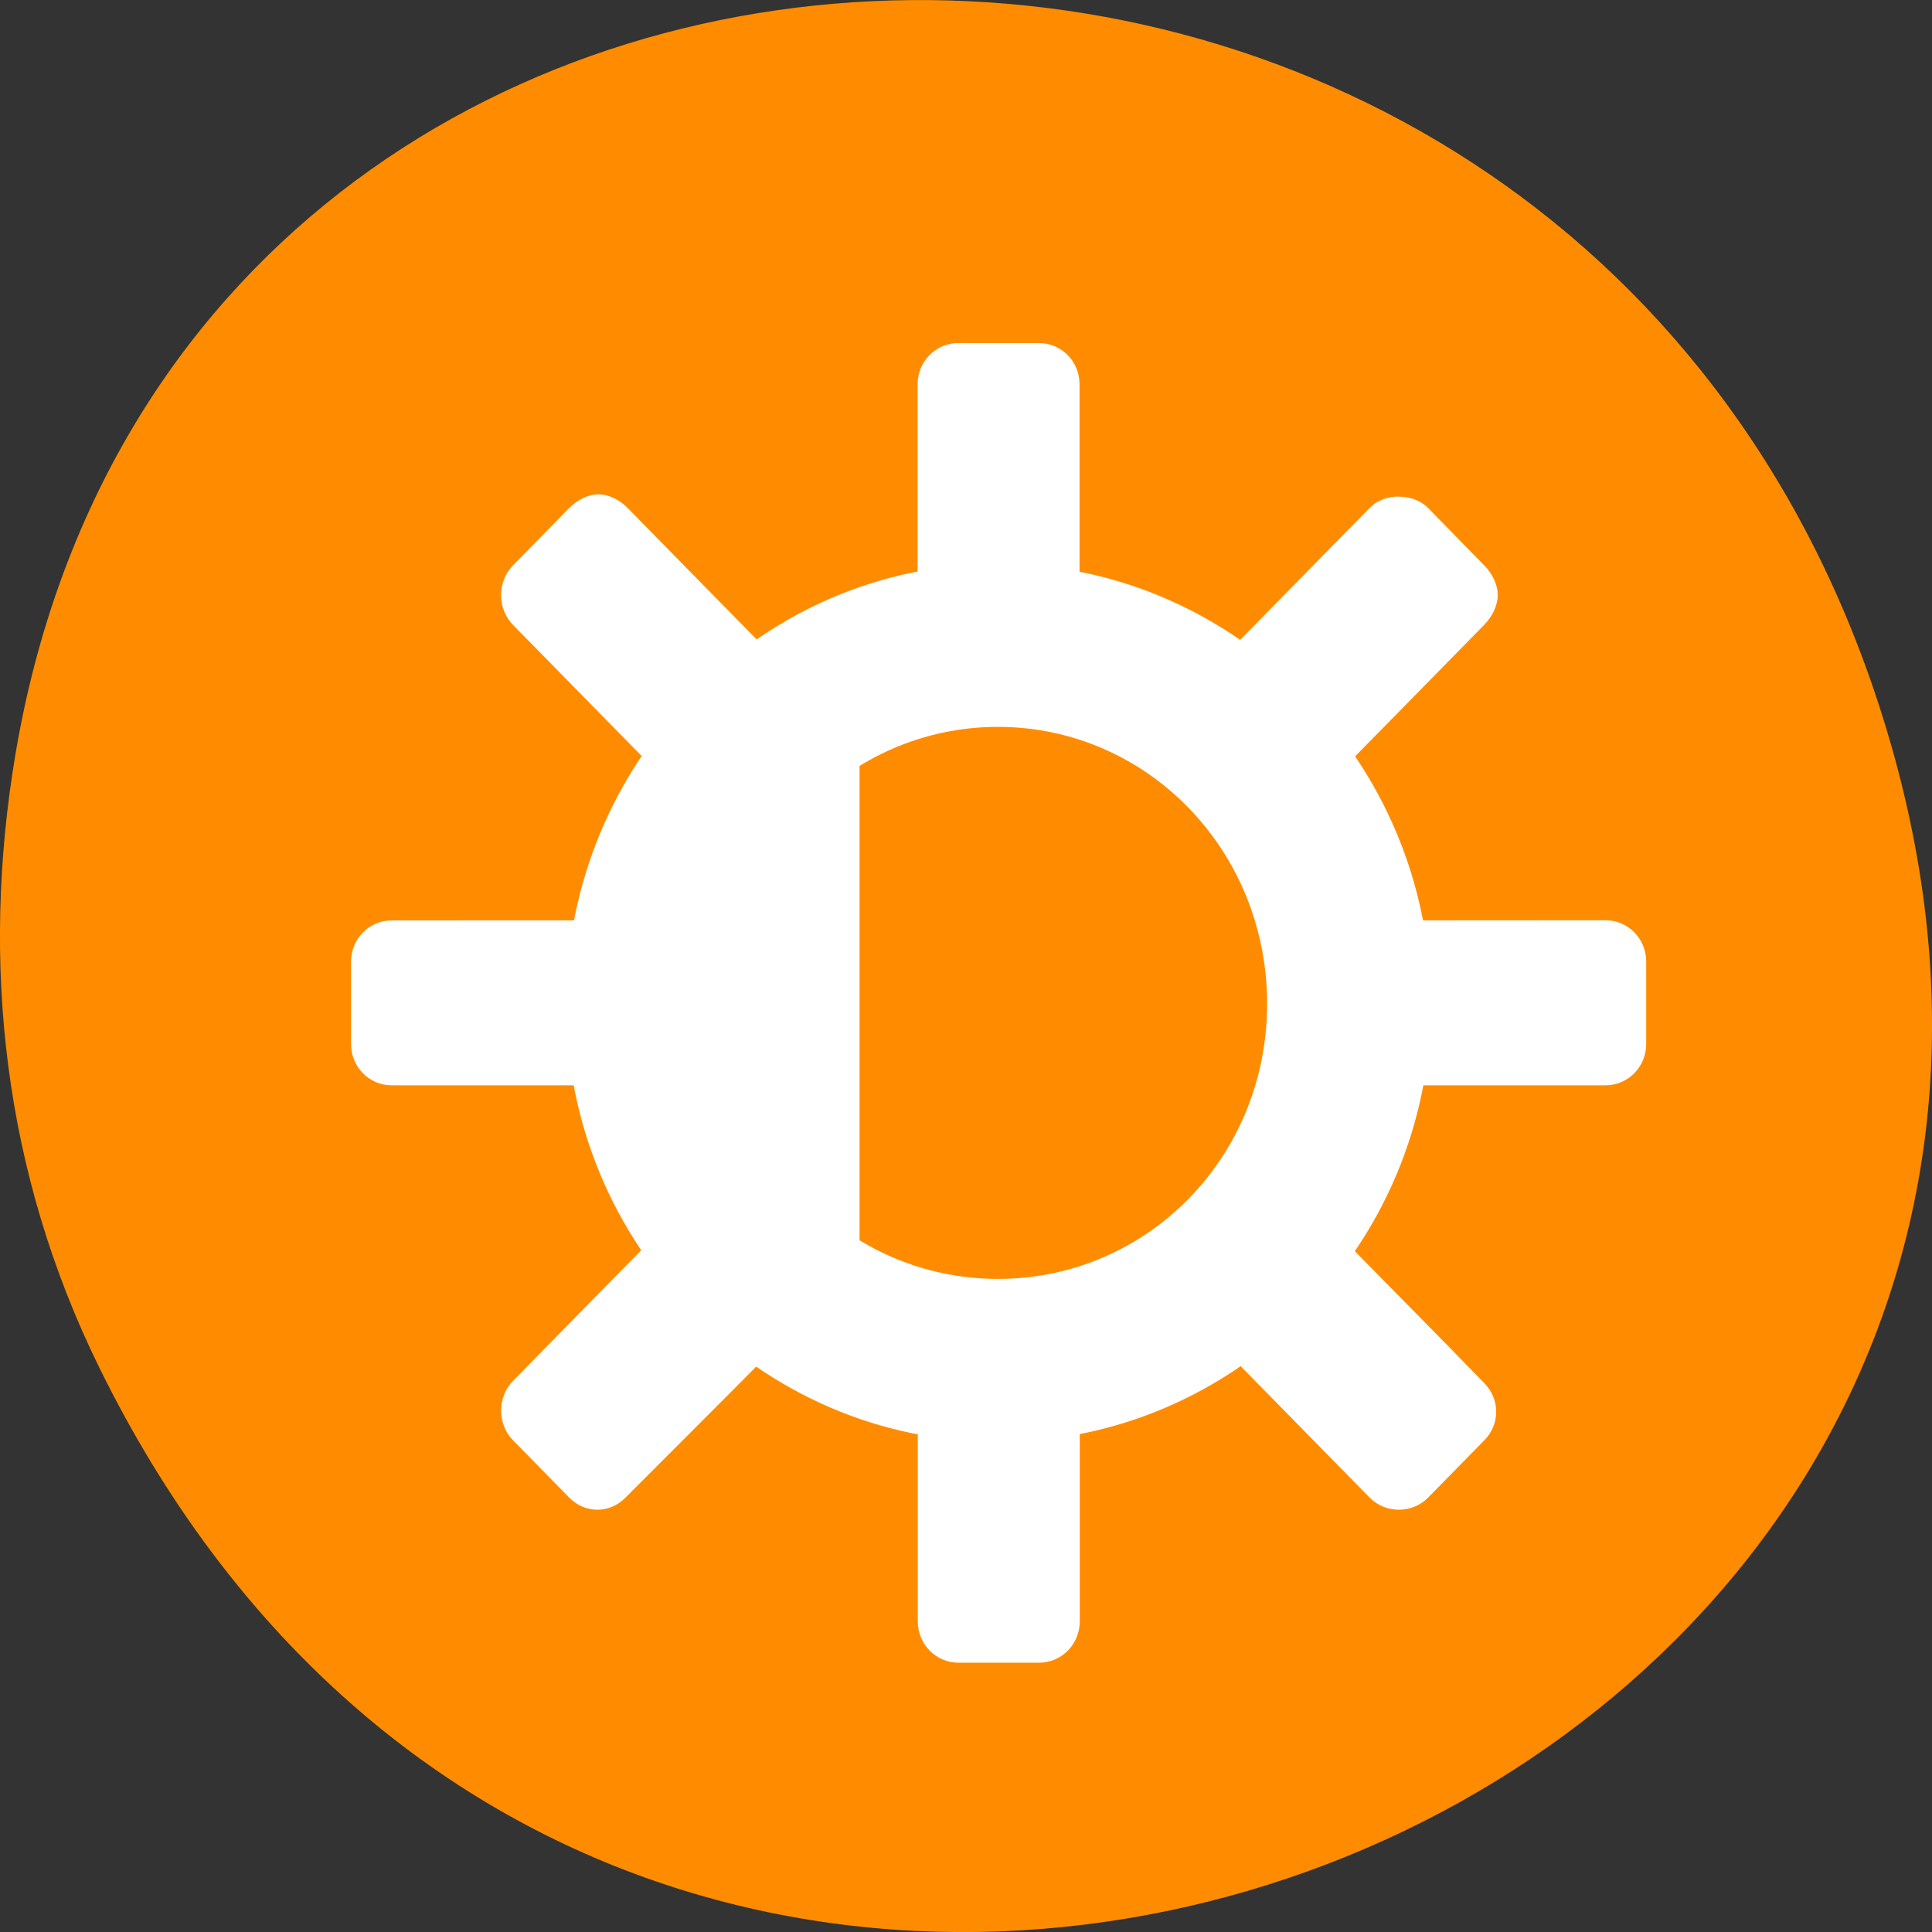 <svg xmlns="http://www.w3.org/2000/svg" viewBox="0 0 48 48"><rect x="0" y="0" width="48" height="48" fill="#333333" stroke="none"/><path d="m 2.48 34.004 c 13.109 26.602 52.016 11.781 44.586 -15.203 c -7 -25.418 -42.539 -24.695 -46.684 -0.051 c -0.863 5.145 -0.309 10.371 2.098 15.254" style="fill:#ff8c00"/><g style="fill:#fff"><path d="m 21.355 25.164 v -8.836 c -2.184 0 -3.691 3.98 -3.691 8.836 c 0 4.852 1.504 8.832 3.691 8.832"/><path d="m 23.805 8.523 c -0.555 0 -1.008 0.457 -1.008 1.023 v 4.852 c 0.648 -0.129 1.328 -0.23 2.012 -0.23 c 0.703 0 1.344 0.098 2.012 0.23 v -4.852 c 0 -0.566 -0.449 -1.023 -1.008 -1.023 m -10.945 3.758 c -0.258 0 -0.527 0.141 -0.727 0.34 l -1.395 1.426 c -0.395 0.398 -0.395 1.078 0 1.48 l 3.363 3.426 c 0.762 -1.137 1.727 -2.129 2.848 -2.906 c -1.062 -1.078 -2.301 -2.344 -3.363 -3.426 c -0.195 -0.199 -0.469 -0.34 -0.727 -0.34 m 19.883 0.055 c -0.262 0 -0.527 0.086 -0.723 0.285 l -3.363 3.426 c 1.117 0.777 2.086 1.77 2.848 2.902 c 1.062 -1.082 2.305 -2.344 3.363 -3.426 c 0.195 -0.199 0.336 -0.477 0.336 -0.738 c 0 -0.262 -0.137 -0.539 -0.336 -0.738 l -1.395 -1.426 c -0.199 -0.199 -0.461 -0.281 -0.727 -0.281 m -25.023 10.527 c -0.559 0 -1.008 0.457 -1.008 1.023 v 2.051 c 0 0.566 0.449 1.023 1.008 1.023 h 4.758 c -0.125 -0.656 -0.227 -1.359 -0.227 -2.047 c 0 -0.711 0.098 -1.375 0.227 -2.051 m 20.645 0 c 0.129 0.672 0.223 1.336 0.223 2.047 c 0 0.691 -0.098 1.395 -0.223 2.051 h 4.758 c 0.555 0 1.008 -0.457 1.008 -1.027 v -2.047 c 0 -0.566 -0.449 -1.027 -1.008 -1.027 m -23.781 8.016 l -3.363 3.426 c -0.395 0.402 -0.395 1.078 0 1.48 l 1.395 1.422 c 0.395 0.402 1.004 0.402 1.398 0 c 1.078 -1.082 2.344 -2.34 3.418 -3.426 c -1.121 -0.77 -2.086 -1.77 -2.848 -2.902 m 17.348 0 c -0.758 1.117 -1.684 2.137 -2.793 2.902 l 3.363 3.426 c 0.391 0.402 1.059 0.402 1.453 0 l 1.395 -1.422 c 0.395 -0.398 0.395 -1.02 0 -1.422 c -1.07 -1.109 -2.34 -2.379 -3.418 -3.484 m -10.656 4.555 v 4.848 c 0 0.566 0.449 1.027 1.004 1.027 h 2.012 c 0.555 0 1.008 -0.457 1.008 -1.027 v -4.848 c -0.668 0.133 -1.309 0.227 -2.012 0.227 c -0.684 0 -1.363 -0.102 -2.012 -0.227"/><path d="m 24.793 14.008 c -5.926 0 -10.727 4.945 -10.727 10.93 c 0 5.984 4.801 10.887 10.727 10.887 c 5.926 0 10.758 -4.902 10.758 -10.887 c 0 -5.984 -4.84 -10.93 -10.758 -10.93 m 0 4.051 c 3.699 0 6.688 3.059 6.688 6.879 c 0 3.82 -2.988 6.836 -6.688 6.836 c -3.699 0 -6.688 -3.016 -6.688 -6.836 c 0 -3.82 2.988 -6.879 6.688 -6.879"/></g></svg>